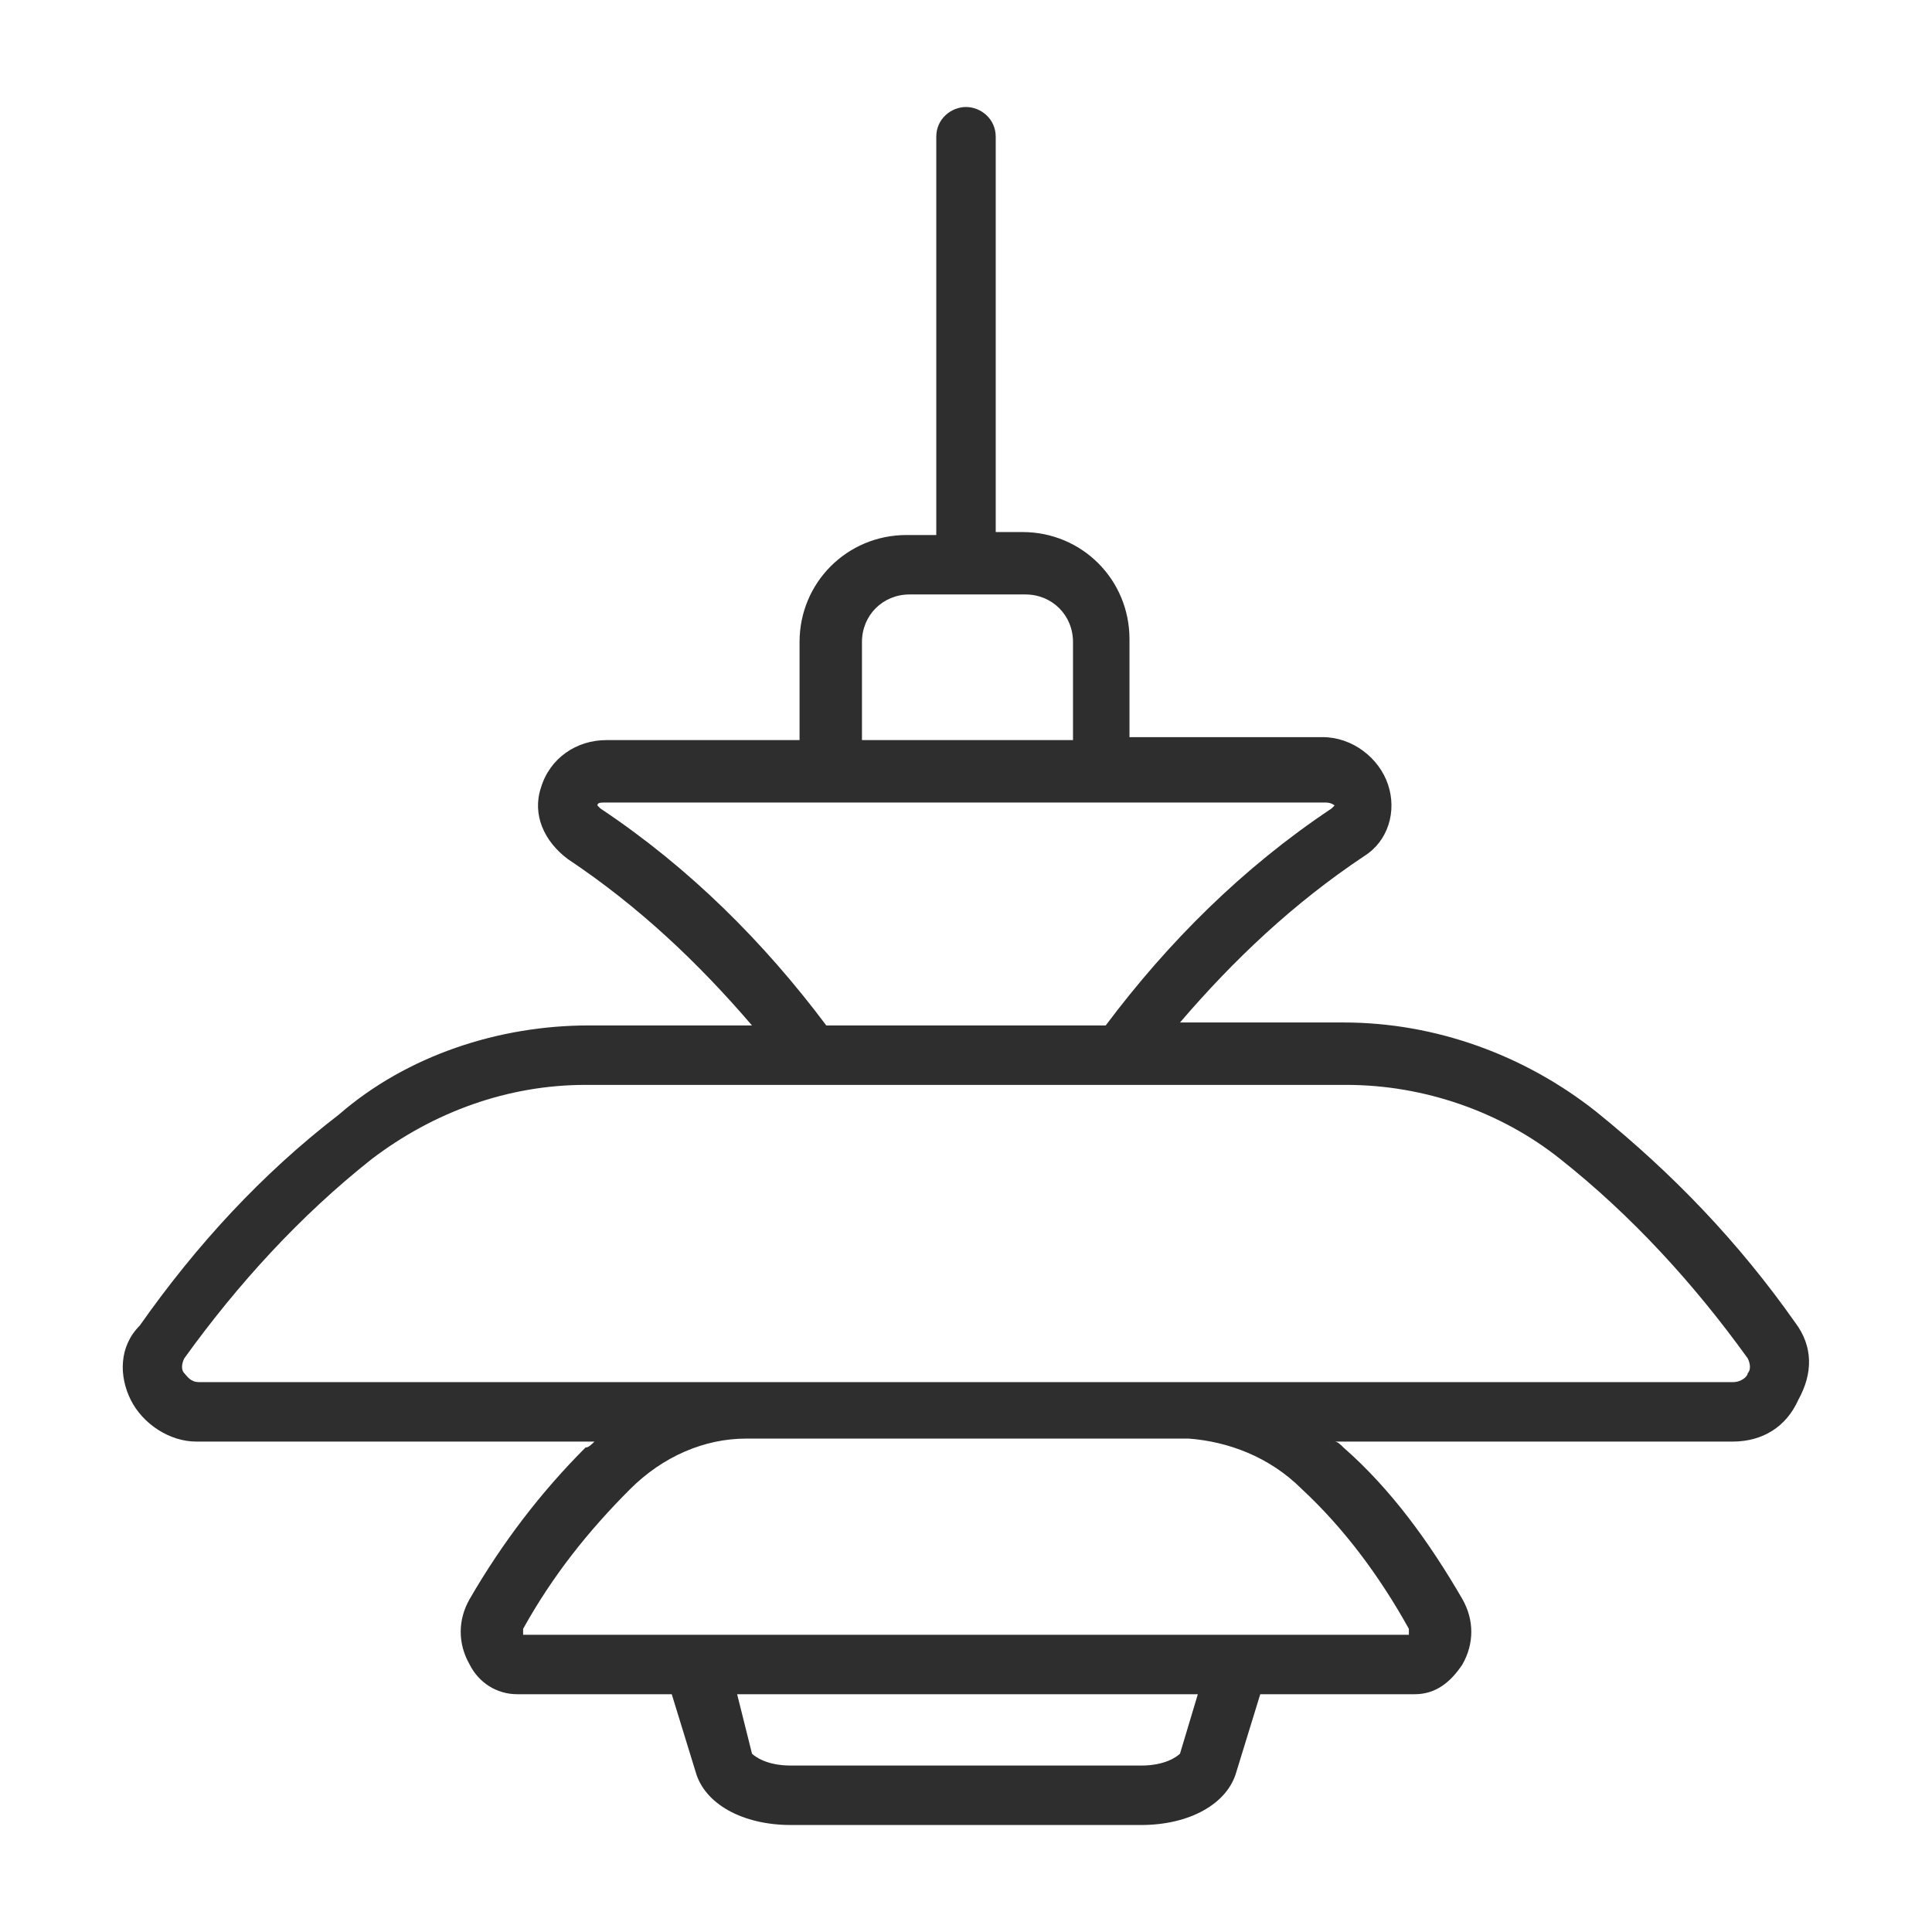 <?xml version="1.0" encoding="utf-8"?>
<!-- Generator: Adobe Illustrator 27.2.0, SVG Export Plug-In . SVG Version: 6.00 Build 0)  -->
<svg version="1.1" id="Layer_1" xmlns="http://www.w3.org/2000/svg" xmlns:xlink="http://www.w3.org/1999/xlink" x="0px" y="0px"
	 viewBox="0 0 65 65" style="enable-background:new 0 0 65 65;" xml:space="preserve">
<style type="text/css">
	.st0{fill:#2E2E2E;}
</style>
<path class="st0" d="M60.4,44.5c-1.9-2.7-4.1-5-6.7-7.1c-2.4-1.9-5.4-3-8.5-3h-5.5c1.8-2.1,3.8-4,6.2-5.6c0.8-0.5,1.1-1.5,0.8-2.4
	c-0.3-0.9-1.2-1.6-2.2-1.6H38v-3.3c0-2-1.6-3.6-3.6-3.6h-0.9V4.6c0-0.6-0.5-1-1-1s-1,0.4-1,1V18h-1c-2,0-3.6,1.6-3.6,3.6v3.3h-6.5
	c-1,0-1.9,0.6-2.2,1.6c-0.3,0.9,0.1,1.8,0.9,2.4c2.4,1.6,4.4,3.5,6.2,5.6h-5.5c-3,0-6.1,1-8.4,3c-2.6,2-4.8,4.4-6.7,7.1
	C4,45.3,4,46.3,4.4,47.1c0.4,0.8,1.3,1.4,2.2,1.4h13.4c-0.1,0.1-0.2,0.2-0.3,0.2c-1.5,1.5-2.8,3.2-3.9,5.1c-0.4,0.7-0.4,1.5,0,2.2
	c0.3,0.6,0.9,1,1.6,1h5.2l0.8,2.6c0.3,1.1,1.6,1.8,3.2,1.8h11.8c1.6,0,2.9-0.7,3.2-1.8l0.8-2.6h5.2c0.7,0,1.2-0.4,1.6-1
	c0.4-0.7,0.4-1.5,0-2.2c-1.1-1.9-2.4-3.7-4-5.1c-0.1-0.1-0.2-0.2-0.3-0.2h13.4c1,0,1.8-0.5,2.2-1.4C61,46.2,61,45.3,60.4,44.5z
	 M29,21.6c0-0.9,0.7-1.6,1.6-1.6h3.9c0.9,0,1.6,0.7,1.6,1.6v3.3h-7.1L29,21.6L29,21.6z M20.2,27.2c-0.1-0.1-0.1-0.1-0.1-0.1
	c0-0.1,0.1-0.1,0.3-0.1H28h9.1h7.5c0.2,0,0.3,0.1,0.3,0.1c0,0,0,0-0.1,0.1c-3,2-5.5,4.5-7.6,7.3h-9.4C25.7,31.7,23.2,29.2,20.2,27.2
	z M39.7,59c-0.1,0.1-0.5,0.4-1.3,0.4H26.6c-0.8,0-1.2-0.3-1.3-0.4L24.8,57h15.5L39.7,59z M43.8,50.1c1.4,1.3,2.6,2.9,3.6,4.7
	c0,0.1,0,0.1,0,0.2h-5.8H23.4h-5.8c0,0,0-0.1,0-0.2c1-1.8,2.2-3.3,3.6-4.7c1.1-1.1,2.5-1.7,3.9-1.7H40C41.3,48.5,42.7,49,43.8,50.1z
	 M58.8,46.2c0,0.1-0.2,0.3-0.5,0.3H39.9H25.1H6.7c-0.3,0-0.4-0.2-0.5-0.3c-0.1-0.1-0.1-0.3,0-0.5c1.8-2.5,3.9-4.8,6.3-6.7
	c2.1-1.6,4.6-2.5,7.2-2.5h7.6h10.4h7.6c2.6,0,5.2,0.9,7.2,2.5c2.4,1.9,4.5,4.2,6.3,6.7l0,0C58.9,45.9,58.9,46.1,58.8,46.2z"/>
</svg>

